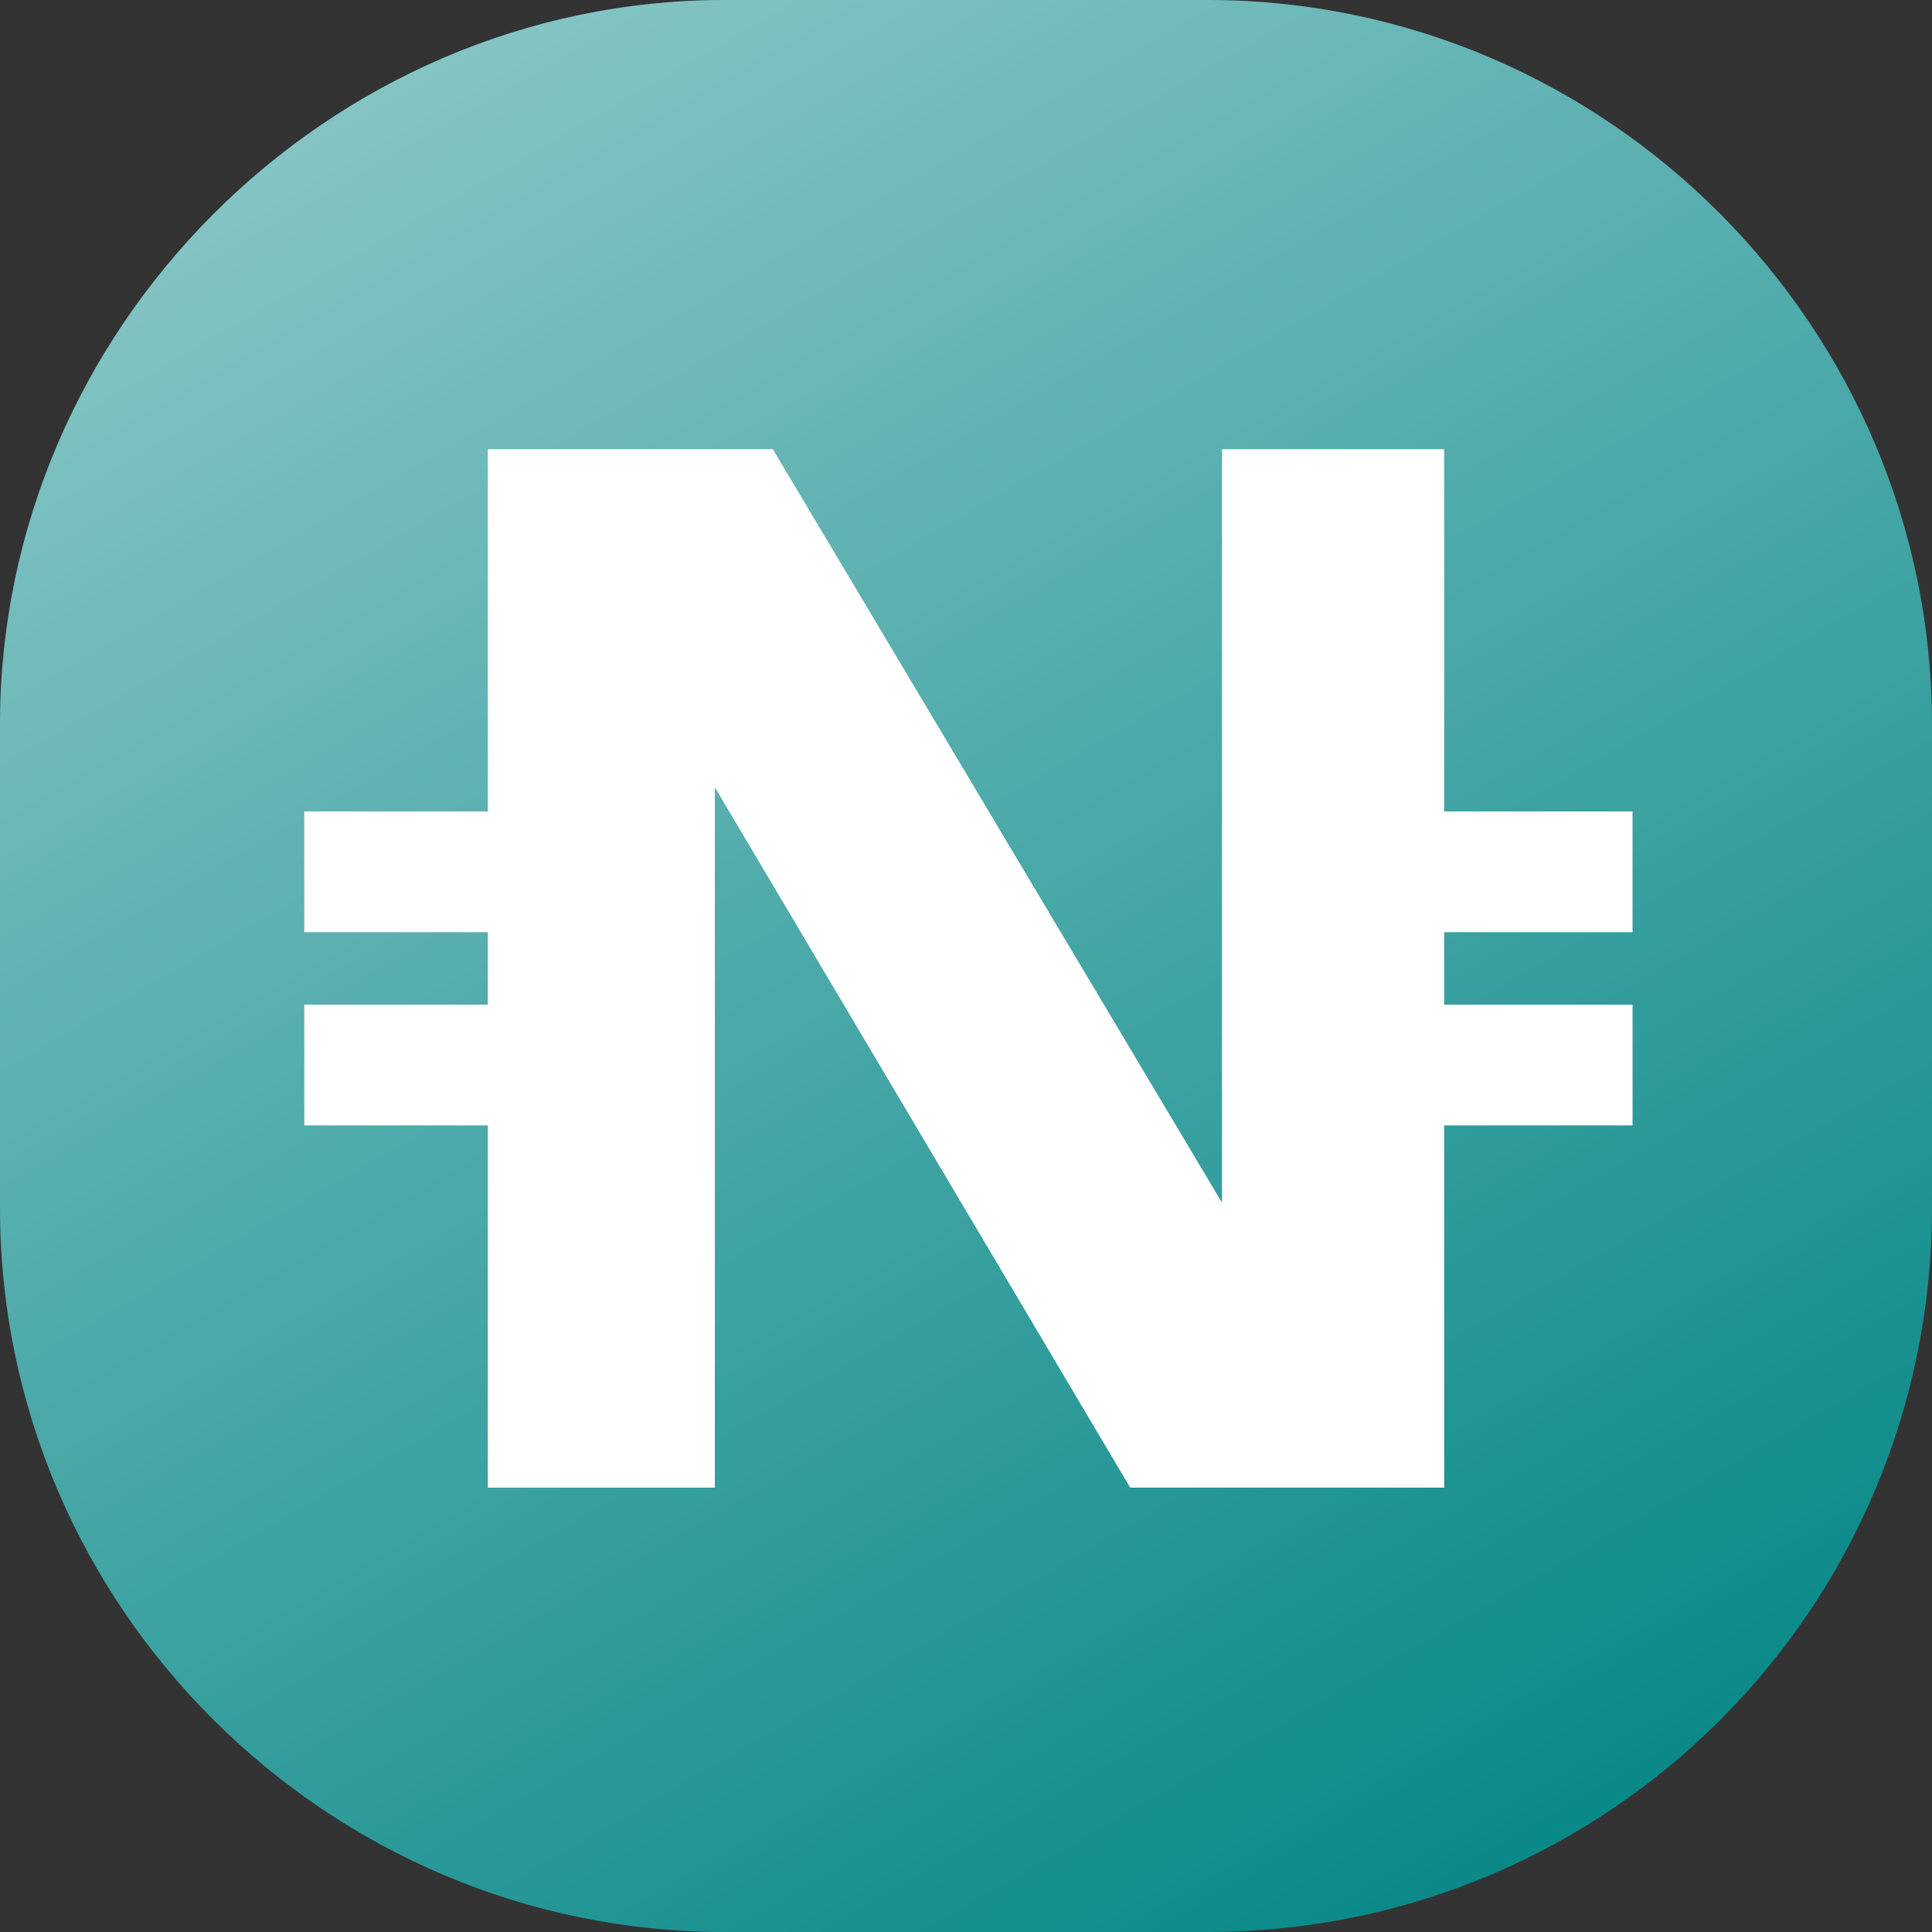 <?xml version="1.0" encoding="utf-8"?>
<!-- Generator: Adobe Illustrator 24.0.1, SVG Export Plug-In . SVG Version: 6.00 Build 0)  -->
<svg version="1.1" id="Layer_1" xmlns="http://www.w3.org/2000/svg" xmlns:xlink="http://www.w3.org/1999/xlink" x="0px" y="0px"
	 width="40px" height="40px" viewBox="0 0 40 40" style="enable-background:new 0 0 40 40;" xml:space="preserve">
<rect x="0" y="0" width="40" height="40" fill="#333333" stroke="none"/>
<style type="text/css">
	.st0{fill:#0A8989;}
	.st1{fill:url(#SVGID_1_);}
	.st2{fill:#FFFFFF;}
</style>
<path class="st0" d="M25,40H15C6.8,40,0,33.3,0,25V15C0,6.8,6.8,0,15,0h10c8.3,0,15,6.8,15,15v10C40,33.3,33.3,40,25,40z"/>
<linearGradient id="SVGID_1_" gradientUnits="userSpaceOnUse" x1="9.091" y1="-625.105" x2="30.909" y2="-662.895" gradientTransform="matrix(1 0 0 -1 0 -624)">
	<stop  offset="0" style="stop-color:#FFFFFF;stop-opacity:0.5"/>
	<stop  offset="1" style="stop-color:#FFFFFF;stop-opacity:0"/>
</linearGradient>
<path class="st1" d="M25,40H15C6.8,40,0,33.3,0,25V15C0,6.8,6.8,0,15,0h10c8.3,0,15,6.8,15,15v10C40,33.3,33.3,40,25,40z"/>
<title>NBC Logo without bg</title>
<polygon class="st2" points="29.9,19.3 29.9,20.8 33.8,20.8 33.8,23.3 29.9,23.3 29.9,30.8 23.4,30.8 14.8,16.3 14.8,30.8 
	10.1,30.8 10.1,23.3 6.3,23.3 6.3,20.8 10.1,20.8 10.1,19.3 6.3,19.3 6.3,16.8 10.1,16.8 10.1,9.3 16,9.3 25.3,24.9 25.3,9.3 
	29.9,9.3 29.9,16.8 33.8,16.8 33.8,19.3 "/>
</svg>
